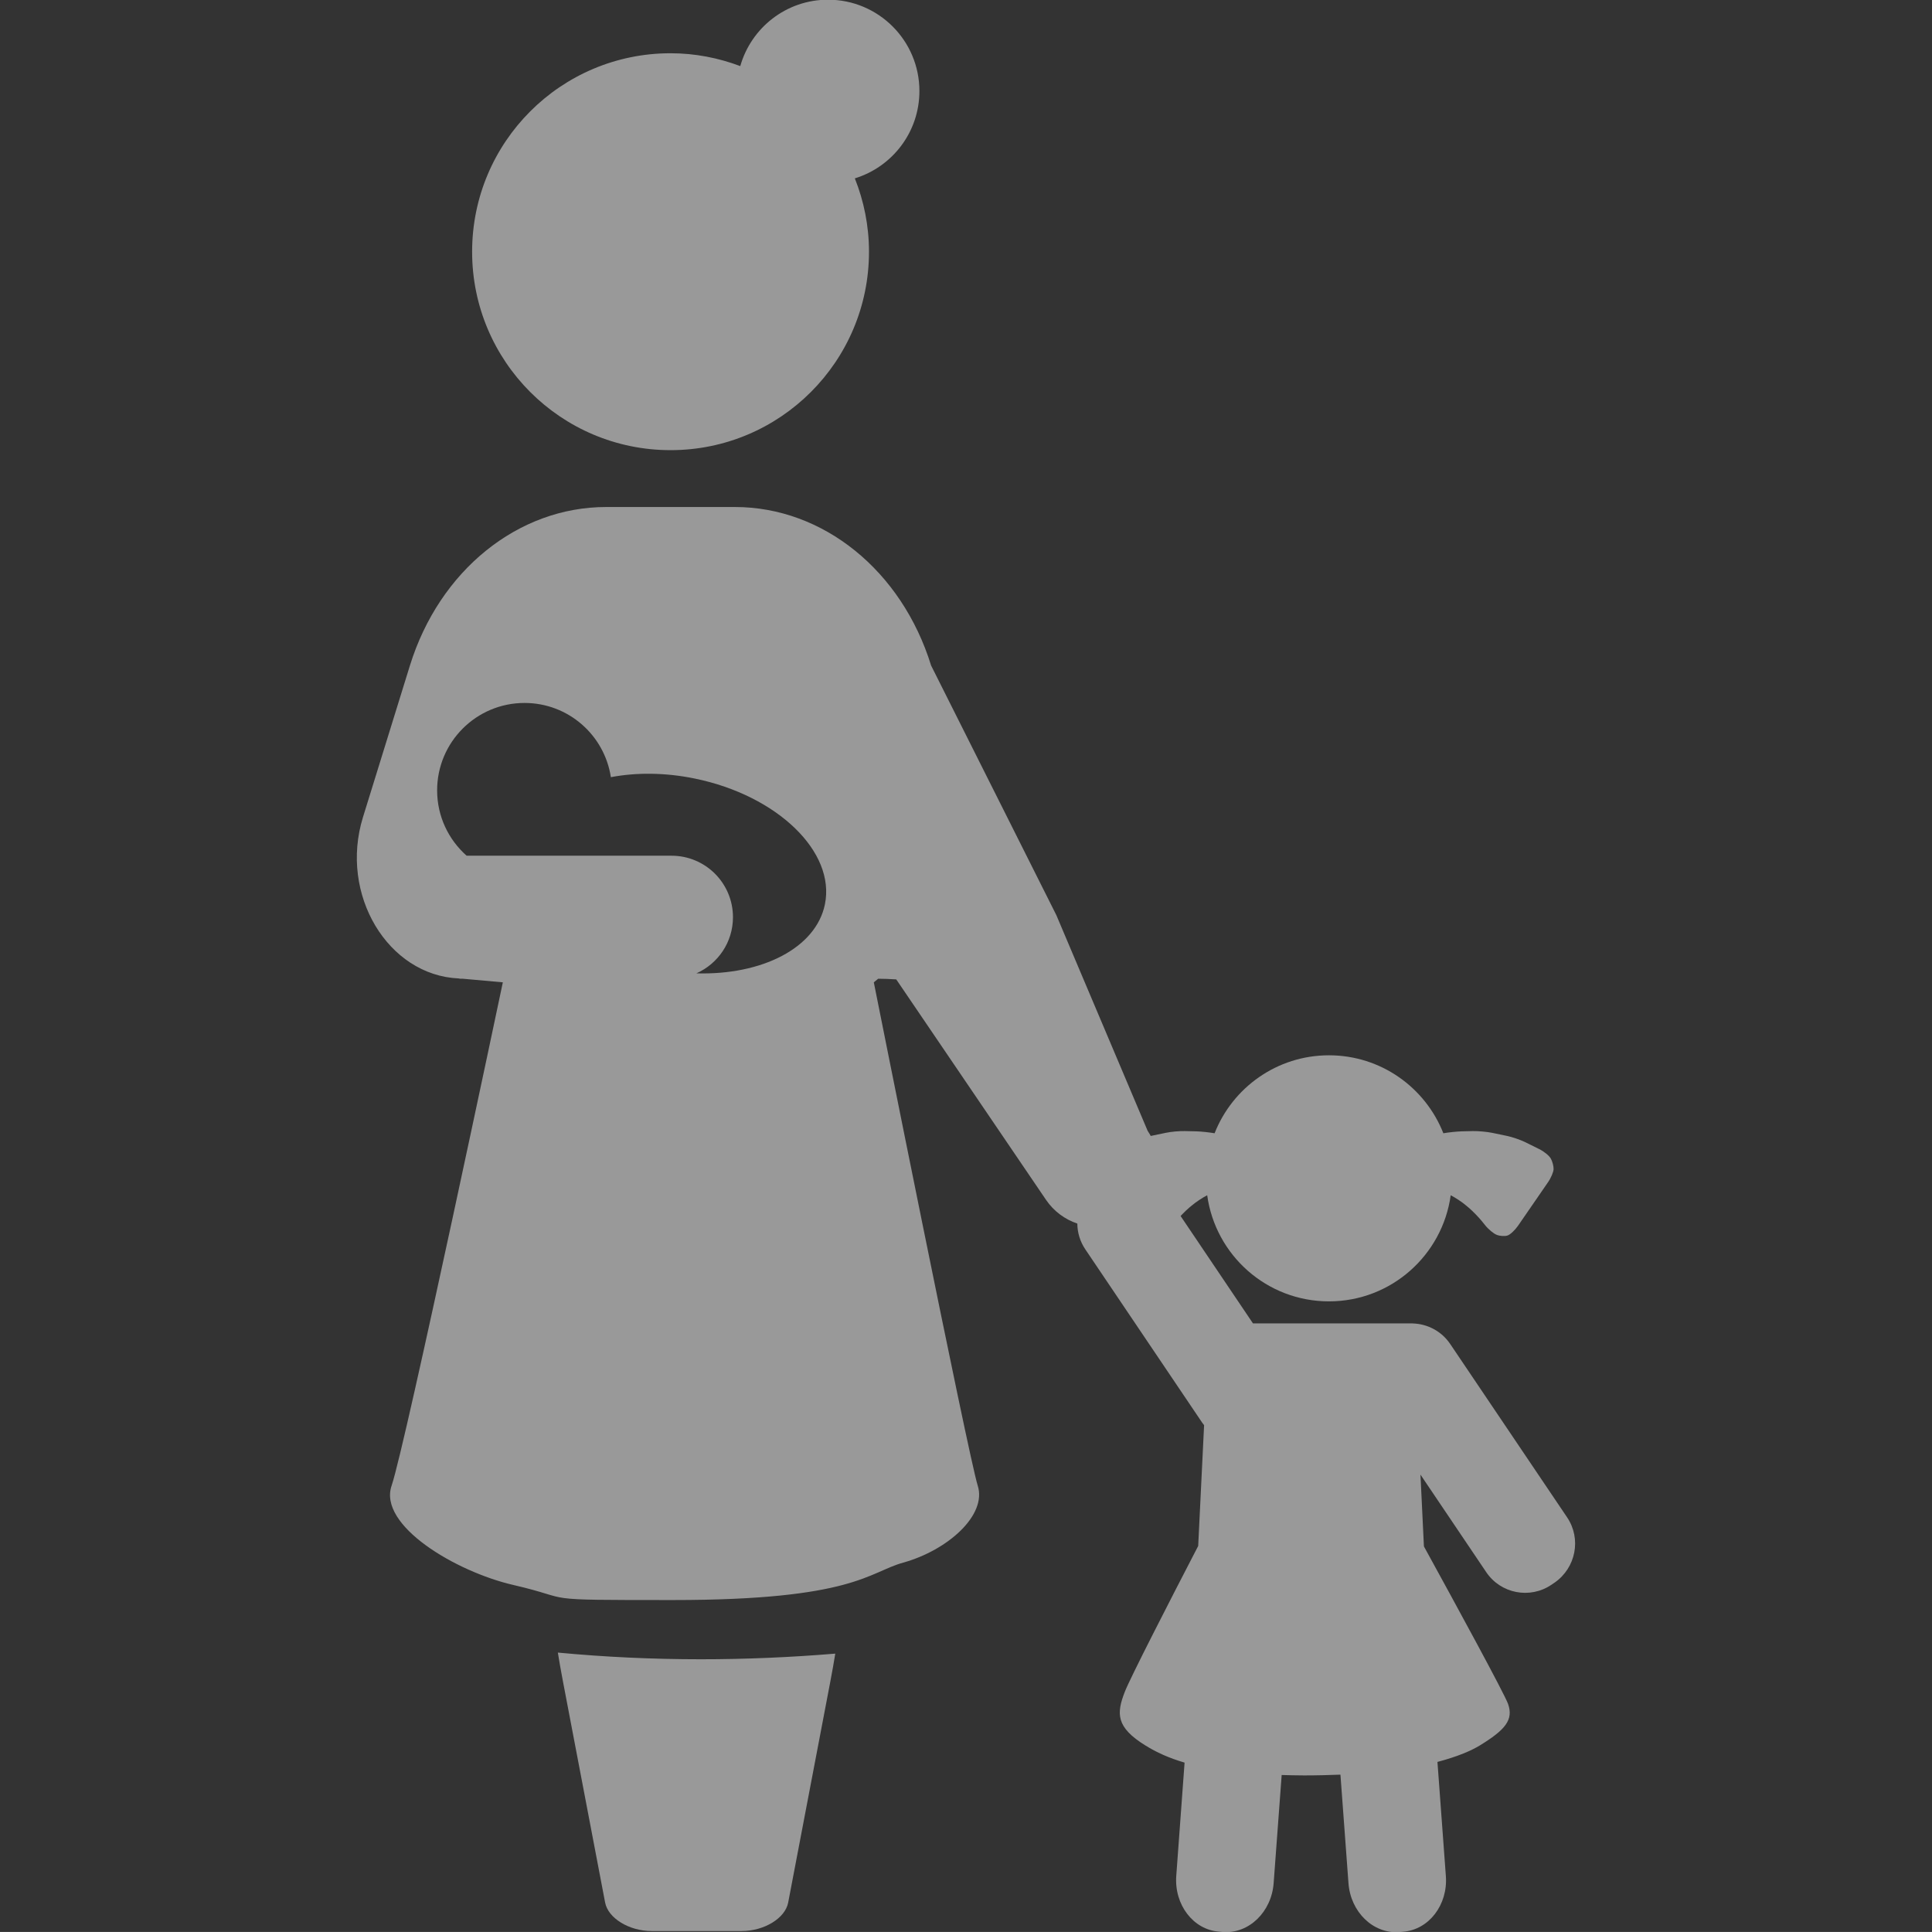 <?xml version="1.0" encoding="utf-8"?>
<!-- Generator: Adobe Illustrator 16.0.3, SVG Export Plug-In . SVG Version: 6.00 Build 0)  -->
<!DOCTYPE svg PUBLIC "-//W3C//DTD SVG 1.1//EN" "http://www.w3.org/Graphics/SVG/1.1/DTD/svg11.dtd">
<svg version="1.1" id="Layer_1" xmlns="http://www.w3.org/2000/svg" xmlns:xlink="http://www.w3.org/1999/xlink" x="0px" y="0px"
	 width="64.829px" height="64.828px" viewBox="0 0 64.829 64.828" enable-background="new 0 0 64.829 64.828" xml:space="preserve">
<rect x="0" y="0" width="64.829" height="64.828" fill="#333333" stroke="none"/>
<g opacity="0.5">
	<path fill="#FFFFFF" d="M22.501,15.105c3.678,0,6.658-2.981,6.658-6.658c0-0.87-0.171-1.699-0.475-2.462
		c1.255-0.384,2.167-1.55,2.167-2.93c0-1.692-1.373-3.065-3.066-3.065c-1.401,0-2.58,0.942-2.945,2.228
		c-0.729-0.274-1.516-0.431-2.339-0.431c-3.679,0-6.659,2.981-6.659,6.66C15.842,12.124,18.823,15.105,22.501,15.105"/>
	<path fill="#FFFFFF" d="M38.25,41.132c0.104,0.149,0.262,0.298,0.353,0.326c0.09,0.03,0.252,0.021,0.356-0.021
		c0.107-0.039,0.287-0.189,0.399-0.33l0.087-0.11c0.113-0.142,0.319-0.353,0.457-0.472l0.09-0.074
		c0.129-0.111,0.354-0.26,0.516-0.344c0.277,2.011,1.998,3.561,4.086,3.561c2.087,0,3.807-1.55,4.085-3.561
		c0.161,0.084,0.386,0.231,0.516,0.344l0.089,0.074c0.139,0.119,0.344,0.33,0.457,0.472l0.088,0.11
		c0.112,0.141,0.291,0.291,0.398,0.33c0.105,0.041,0.268,0.051,0.357,0.021c0.092-0.028,0.248-0.177,0.353-0.326l1.003-1.456
		c0.104-0.148,0.189-0.352,0.191-0.447c0.002-0.1-0.039-0.258-0.094-0.354c-0.054-0.097-0.229-0.24-0.393-0.319l-0.46-0.228
		c-0.163-0.08-0.44-0.175-0.618-0.212l-0.49-0.102c-0.179-0.037-0.472-0.063-0.652-0.06l-0.383,0.009
		c-0.168,0.006-0.431,0.033-0.609,0.064c-0.604-1.531-2.092-2.616-3.838-2.616c-1.745,0-3.235,1.085-3.838,2.616
		c-0.182-0.031-0.442-0.06-0.611-0.064l-0.382-0.009c-0.183-0.005-0.476,0.021-0.652,0.06l-0.491,0.102
		c-0.177,0.037-0.455,0.132-0.617,0.212l-0.459,0.228c-0.162,0.079-0.34,0.223-0.395,0.319c-0.053,0.097-0.095,0.255-0.093,0.354
		c0.003,0.097,0.089,0.299,0.19,0.447L38.25,41.132z"/>
	<path fill="#FFFFFF" d="M23.52,55.677c-1.627,0-3.235-0.075-4.801-0.224c0.043,0.268,0.106,0.631,0.172,0.972l1.414,7.415
		c0.1,0.526,0.805,0.957,1.564,0.957h0.012h2.991h0.012c0.76,0,1.465-0.431,1.564-0.957l1.414-7.415
		c0.063-0.323,0.123-0.673,0.166-0.937C26.526,55.613,25.016,55.677,23.52,55.677"/>
	<path fill="#FFFFFF" d="M52.584,50.914l-3.922-5.816c-0.293-0.434-0.767-0.674-1.252-0.689v-0.002h-0.054h-0.001h-5.311
		l-2.909-4.316c-0.101-0.15-0.228-0.271-0.364-0.373c0.182-0.578,0.105-1.23-0.261-1.771l-3.064-7.239l-4.202-8.375
		c-0.987-3.189-3.625-5.32-6.584-5.32h-4.32c-2.959,0-5.597,2.131-6.585,5.32l-1.575,5.087c-0.803,2.596,0.836,5.31,3.216,5.412
		c0.018,0.003,0.031,0.01,0.049,0.01h0.089l1.339,0.12c0,0-3.272,15.551-3.732,16.888c-0.46,1.336,2.148,2.887,4.083,3.334
		c2.167,0.5,0.609,0.506,5.368,0.506c6.046,0,6.555-0.935,7.716-1.256c1.5-0.418,2.814-1.596,2.5-2.584
		c-0.315-0.988-3.487-16.888-3.487-16.888l0.147-0.12c0.199,0,0.402,0.009,0.606,0.022l5.027,7.399
		c0.264,0.388,0.637,0.655,1.049,0.794c0.002,0.299,0.09,0.603,0.27,0.868l3.922,5.816c0.021,0.026,0.041,0.054,0.062,0.081
		l-0.198,4.053c-0.975,1.881-2.289,4.443-2.463,4.895c-0.283,0.729-0.301,1.188,0.697,1.803c0.361,0.225,0.783,0.418,1.309,0.572
		l-0.279,3.801c-0.071,0.971,0.574,1.81,1.439,1.871l0.131,0.012c0.867,0.063,1.627-0.672,1.698-1.643l0.269-3.625
		c0.244,0.006,0.488,0.014,0.759,0.014c0.437,0,0.835-0.012,1.213-0.026l0.269,3.638c0.07,0.973,0.832,1.707,1.698,1.644
		l0.132-0.011c0.865-0.063,1.512-0.901,1.438-1.873l-0.282-3.825c0.7-0.185,1.15-0.388,1.41-0.546
		c0.868-0.53,1.15-0.867,0.958-1.404c-0.125-0.346-1.707-3.251-2.822-5.282l-0.116-2.409l2.207,3.273
		c0.485,0.721,1.465,0.911,2.185,0.425l0.108-0.073C52.879,52.611,53.071,51.634,52.584,50.914 M27.68,30.347
		c-0.302,1.467-2.115,2.378-4.312,2.314c0.723-0.321,1.227-1.043,1.227-1.884c0-1.14-0.922-2.063-2.061-2.063h-6.876
		c-0.606-0.537-0.99-1.319-0.99-2.193c0-1.619,1.313-2.933,2.933-2.933c1.47,0,2.683,1.081,2.897,2.49
		c0.85-0.161,1.82-0.159,2.824,0.048C26.091,26.697,28.042,28.586,27.68,30.347"/>
</g>
</svg>
